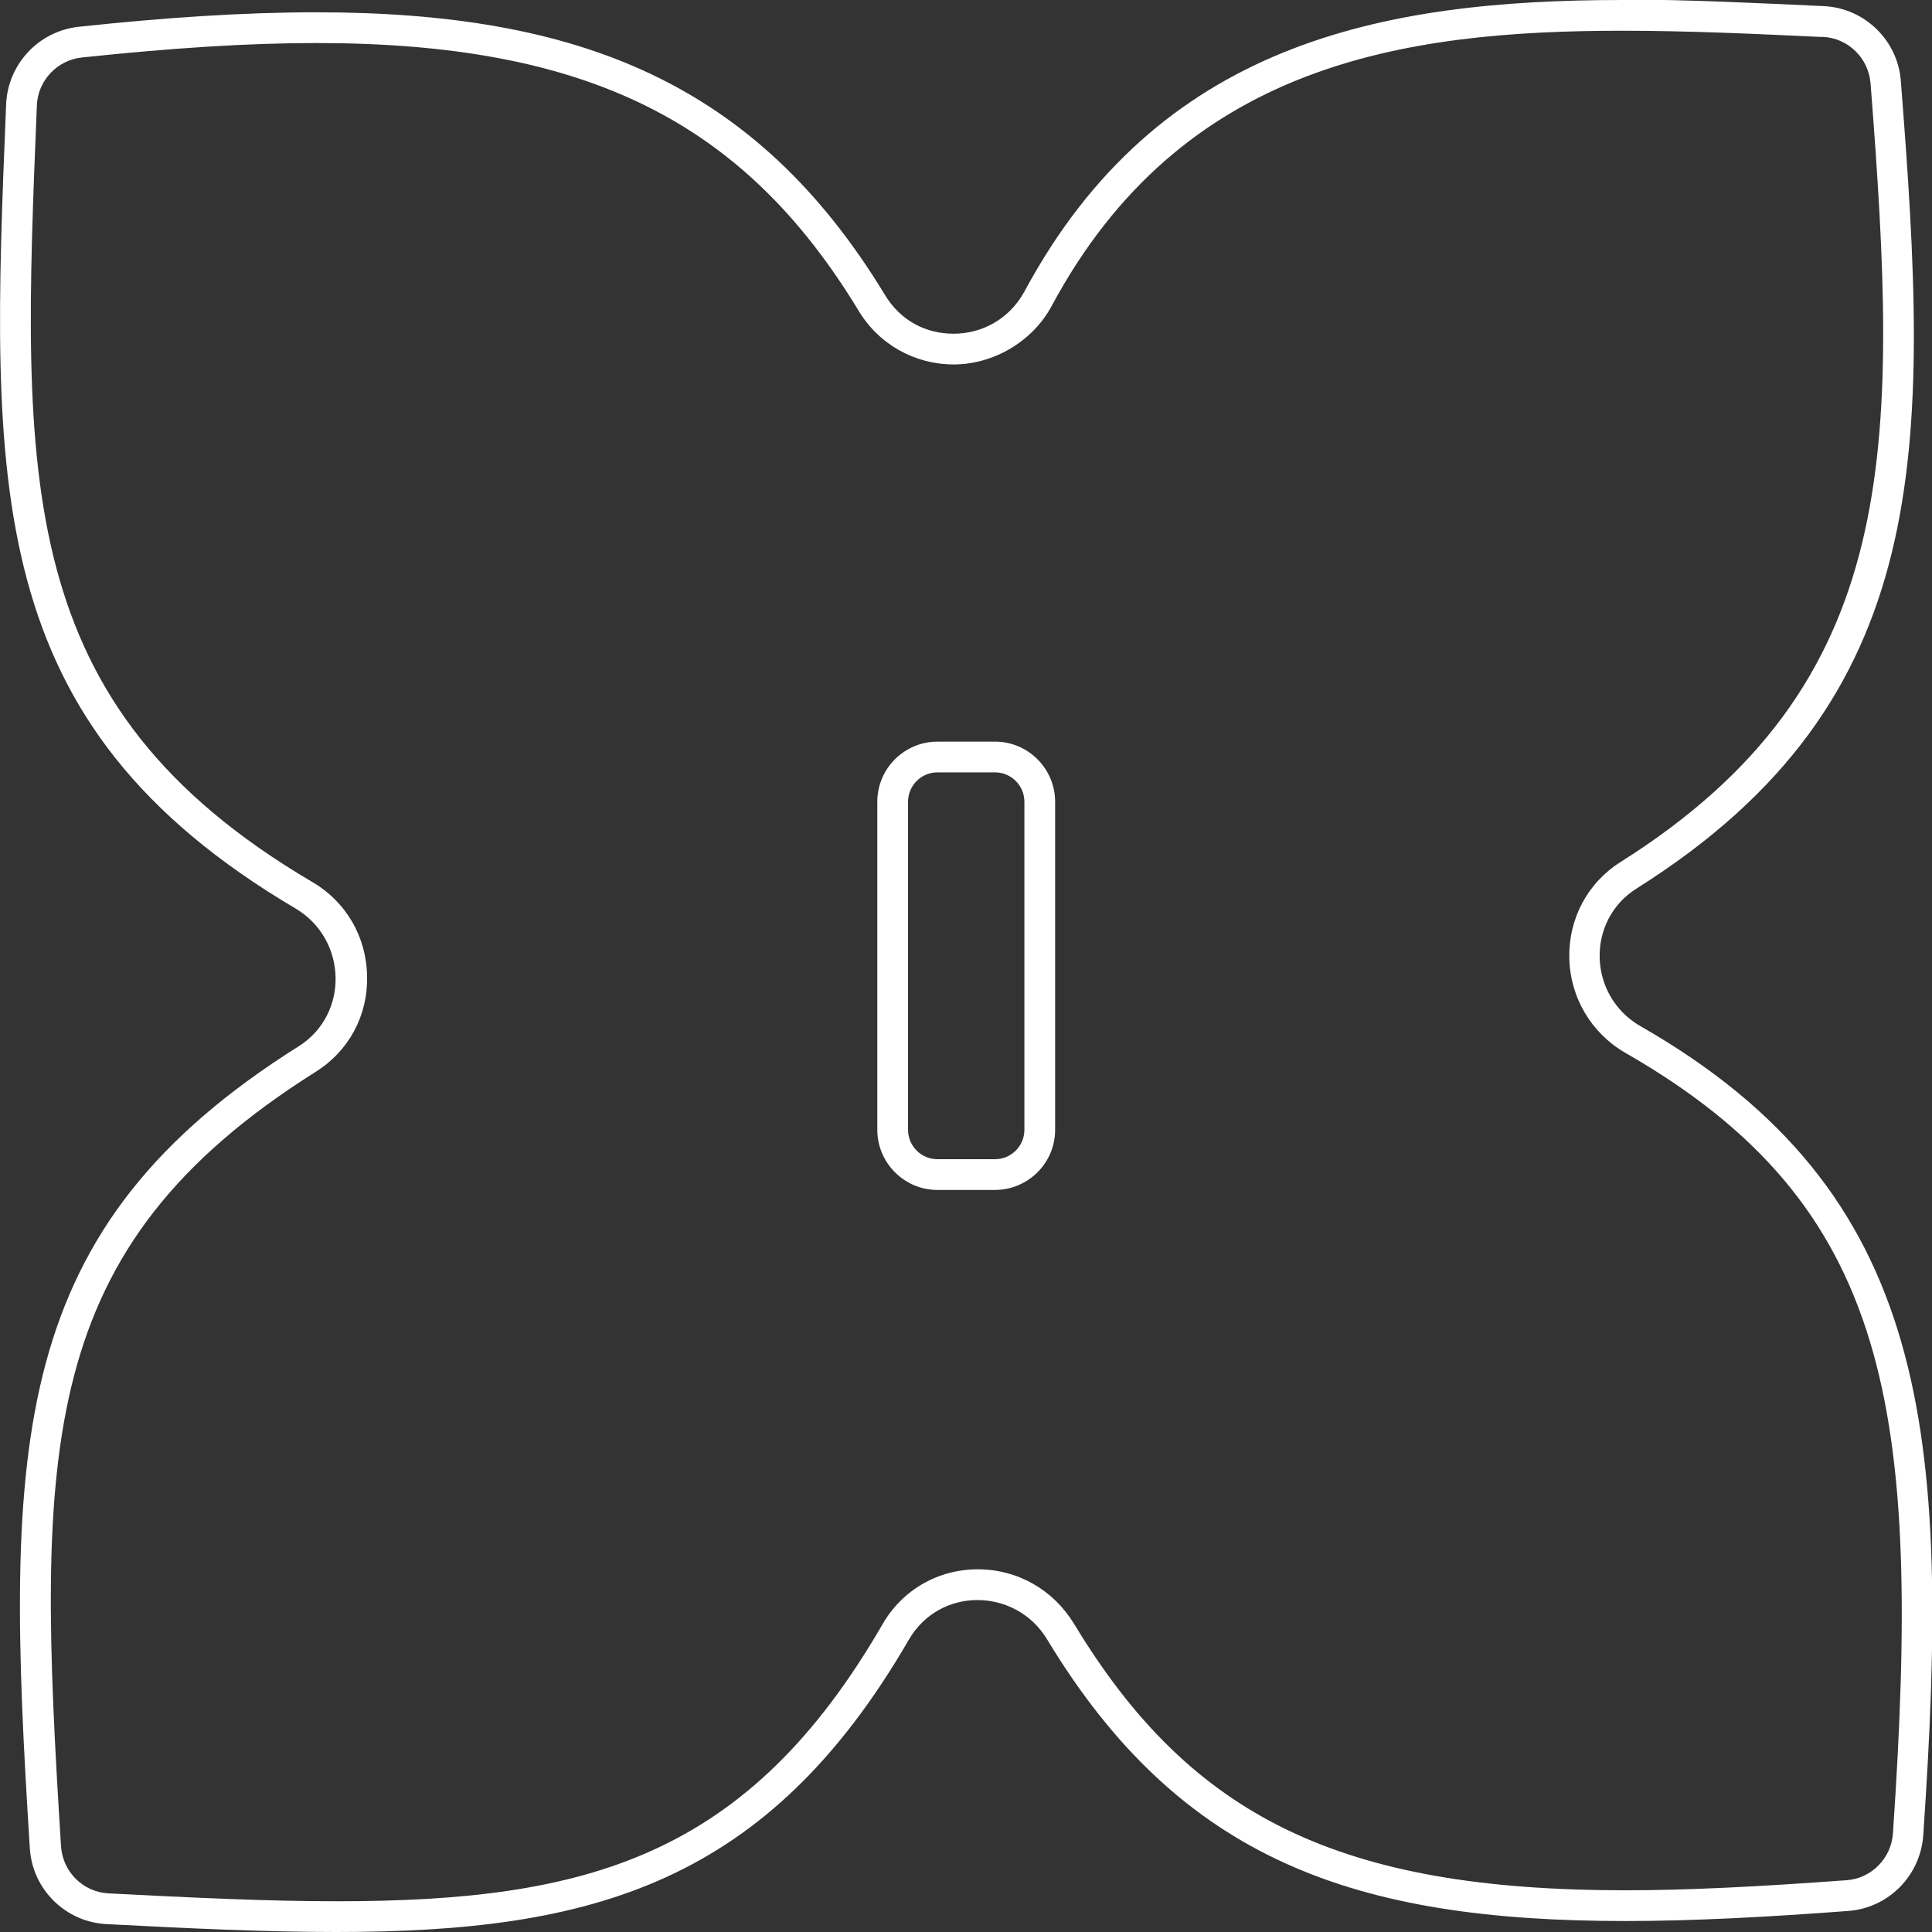 <?xml version="1.0" encoding="UTF-8"?><svg id="Information" xmlns="http://www.w3.org/2000/svg" viewBox="0 0 44 44"><rect x="0" y="0" width="44" height="44" fill="#333333" stroke="none"/><defs><style>.cls-1{fill:#fff;}</style></defs><path class="cls-1" d="M36.95,.7c1.47,0,3.01,.07,4.49,.14h.08c.57,.03,1.03,.48,1.08,1.05,.65,8.36,.73,13.69-5.69,17.74-.75,.47-1.19,1.29-1.17,2.19,.02,.9,.5,1.71,1.28,2.16,6.05,3.47,6.75,8.08,6.09,17.78-.04,.56-.49,1.02-1.05,1.06-2.04,.15-3.64,.23-5.04,.23-6.48,0-9.89-1.65-12.56-6.07-.47-.77-1.28-1.24-2.19-1.24s-1.72,.47-2.17,1.25c-3.07,5.31-6.74,6.31-12.43,6.31-1.56,0-3.28-.08-5.2-.18-.58-.03-1.04-.49-1.08-1.07-.57-9.08-.57-13.63,5.8-17.64,.75-.47,1.19-1.28,1.17-2.17-.01-.9-.48-1.71-1.26-2.16C.28,16.06,.49,10.92,.84,2.4c.02-.56,.46-1.03,1.02-1.09,2.07-.22,3.81-.33,5.34-.33,6.15,0,9.73,1.77,12.35,6.09,.46,.77,1.28,1.23,2.17,1.23s1.79-.51,2.23-1.33C26.91,1.46,31.94,.7,36.95,.7m-15.6,26.4h1.31c.75,0,1.37-.61,1.37-1.37v-7.47c0-.75-.61-1.37-1.37-1.37h-1.31c-.75,0-1.37,.61-1.37,1.37v7.47c0,.75,.61,1.37,1.37,1.37M36.95,0c-5.51,0-10.58,.99-13.62,6.64-.35,.64-.98,.96-1.61,.96s-1.21-.29-1.57-.89C17.21,1.87,13.17,.28,7.2,.28c-1.65,0-3.45,.12-5.41,.33C.88,.71,.18,1.46,.14,2.37-.22,11.08-.42,16.47,6.73,20.69c1.18,.7,1.23,2.41,.07,3.14C.2,27.98,.09,32.82,.68,42.1c.06,.93,.81,1.67,1.74,1.72,1.9,.1,3.64,.18,5.24,.18,5.84,0,9.82-1.1,13.04-6.66,.35-.6,.95-.9,1.56-.9s1.23,.3,1.59,.9c3.04,5.03,7.01,6.41,13.16,6.41,1.55,0,3.24-.09,5.09-.23,.91-.07,1.63-.8,1.7-1.71,.63-9.21,.18-14.65-6.44-18.44-1.2-.69-1.25-2.41-.08-3.14,6.81-4.29,6.67-9.98,6.01-18.39-.07-.92-.82-1.65-1.74-1.7-1.54-.07-3.09-.15-4.6-.15h0Zm-15.6,26.4c-.37,0-.67-.3-.67-.67v-7.47c0-.37,.3-.67,.67-.67h1.31c.37,0,.67,.3,.67,.67v7.47c0,.37-.3,.67-.67,.67h-1.31Z"/></svg>